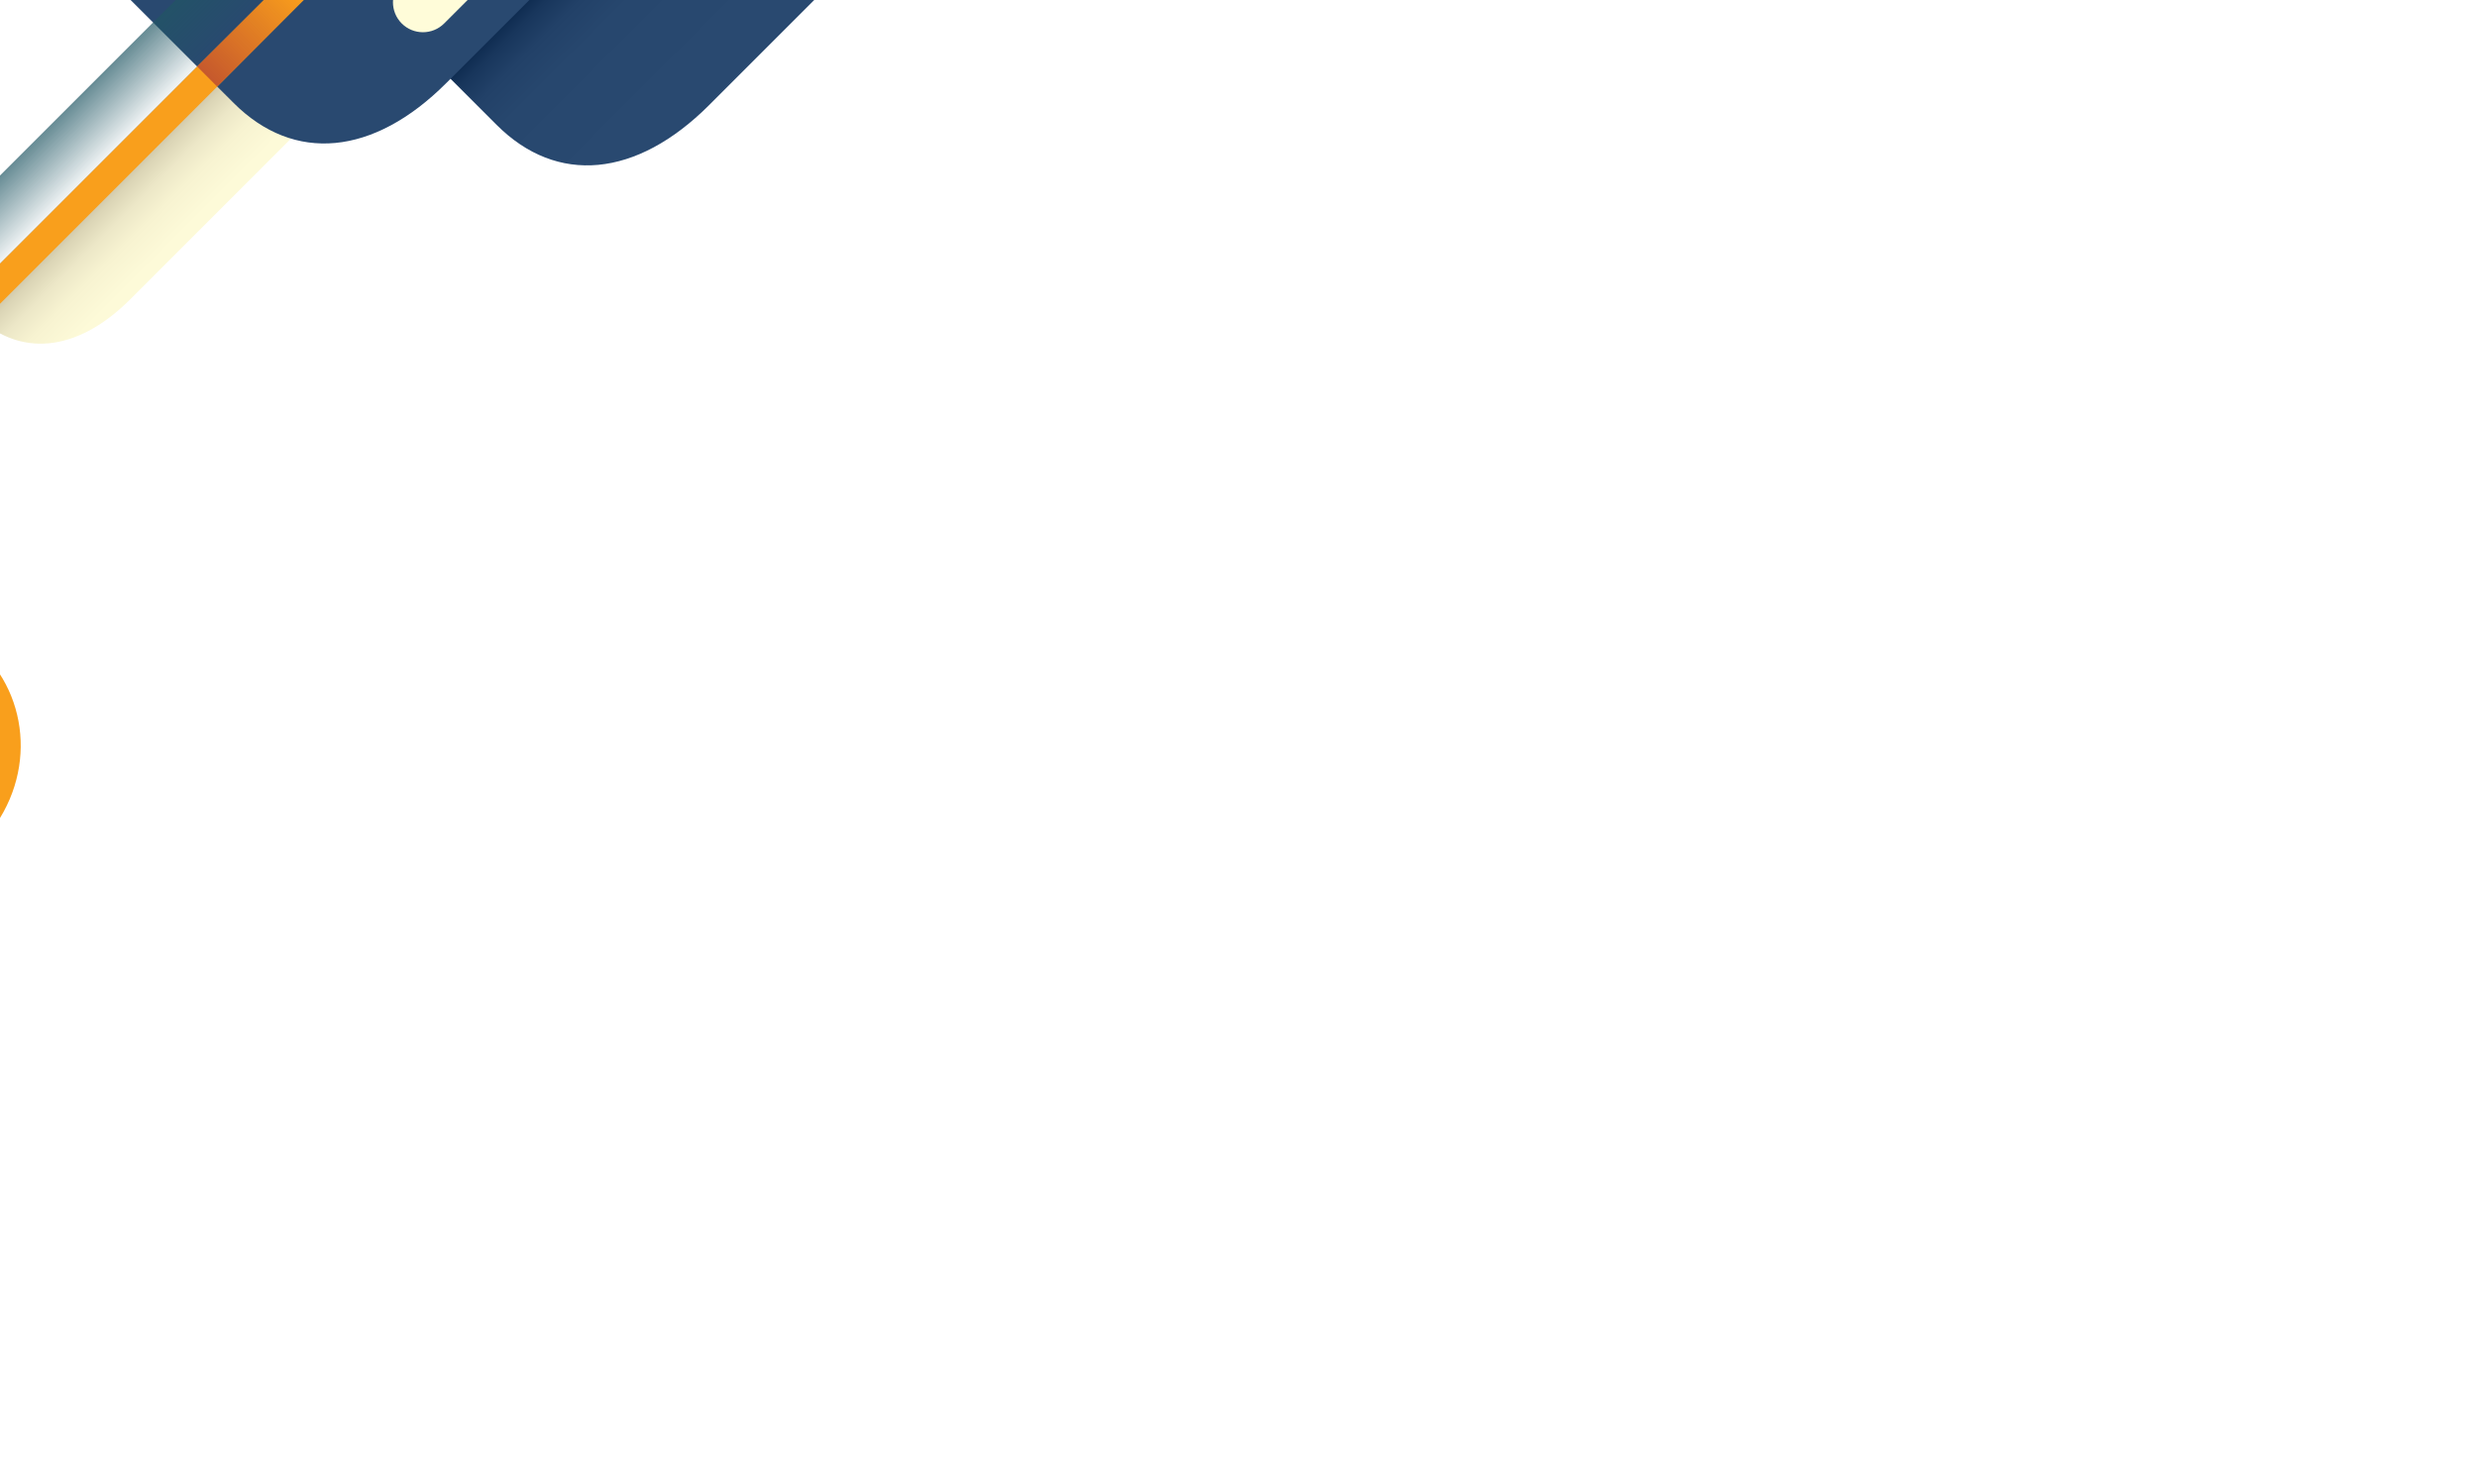 <?xml version="1.0" encoding="utf-8"?>
<!-- Generator: Adobe Illustrator 24.2.1, SVG Export Plug-In . SVG Version: 6.00 Build 0)  -->
<svg version="1.1" id="Layer_1" xmlns="http://www.w3.org/2000/svg" xmlns:xlink="http://www.w3.org/1999/xlink" x="0px" y="0px"
	 viewBox="0 0 269.2 161.3" style="enable-background:new 0 0 269.2 161.3;" xml:space="preserve">
<style type="text/css">
	.st0{fill:#ffffff;}
	.st1{fill:url(#SVGID_1_);}
	.st2{fill:url(#SVGID_2_);}
	.st3{fill:url(#SVGID_3_);}
	.st4{fill:url(#SVGID_4_);}
	.st5{fill:#3CB5AD;}
	.st6{fill:url(#SVGID_5_);}
	.st7{fill:url(#SVGID_6_);}
	.st8{fill:#FFFCD9;}
	.st9{fill:#F99F1C;}
	.st10{fill:url(#SVGID_7_);}
	.st11{fill:url(#SVGID_8_);}
	.st12{fill:url(#SVGID_9_);}
	.st13{fill:url(#SVGID_10_);}
	.st14{fill:url(#SVGID_11_);}
	.st15{fill:url(#SVGID_12_);}
	.st16{fill:url(#SVGID_13_);}
	.st17{fill:url(#SVGID_14_);}
	.st18{fill:url(#SVGID_15_);}
	.st19{fill:url(#SVGID_16_);}
	.st20{fill:url(#SVGID_17_);}
	.st21{fill:url(#SVGID_18_);}
	.st22{fill:#294970;}
	.st23{fill:url(#SVGID_19_);}
	.st24{fill:url(#SVGID_20_);}
</style>
<rect x="-226.41" y="-297.98" class="st0" width="722.83" height="722.83"/>
<linearGradient id="SVGID_1_" gradientUnits="userSpaceOnUse" x1="-148.392" y1="-3226.084" x2="-174.198" y2="-3200.279" gradientTransform="matrix(0 1 -1 0 -3166.17 151.56)">
	<stop  offset="0.091" style="stop-color:#FFFCD9"/>
	<stop  offset="0.349" style="stop-color:#FDFAD8"/>
	<stop  offset="0.442" style="stop-color:#F7F3D1"/>
	<stop  offset="0.508" style="stop-color:#ECE7C7"/>
	<stop  offset="0.562" style="stop-color:#DCD6B7"/>
	<stop  offset="0.607" style="stop-color:#C7C0A3"/>
	<stop  offset="0.648" style="stop-color:#ADA58B"/>
	<stop  offset="0.684" style="stop-color:#8F866E"/>
	<stop  offset="0.712" style="stop-color:#726752"/>
</linearGradient>
<path class="st1" d="M14.16,32.53l75.39-75.39v-18.04L-4.14,32.8l1.32,1.32C2,38.94,8.35,38.35,14.16,32.53z"/>
<linearGradient id="SVGID_2_" gradientUnits="userSpaceOnUse" x1="98.989" y1="-1.219" x2="70.945" y2="-29.262">
	<stop  offset="0.266" style="stop-color:#294970"/>
	<stop  offset="0.525" style="stop-color:#27476E"/>
	<stop  offset="0.618" style="stop-color:#224168"/>
	<stop  offset="0.684" style="stop-color:#18365C"/>
	<stop  offset="0.738" style="stop-color:#0A274B"/>
	<stop  offset="0.767" style="stop-color:#001C3E"/>
</linearGradient>
<path class="st2" d="M29.74-10.66l24.24,24.24c6.55,6.55,15.19,5.74,23.09-2.16L89.55-1.06v-69.41L29.74-10.66z"/>
<linearGradient id="SVGID_3_" gradientUnits="userSpaceOnUse" x1="6.026" y1="25.524" x2="-36.493" y2="-16.995">
	<stop  offset="0.341" style="stop-color:#294970"/>
	<stop  offset="0.664" style="stop-color:#27476E"/>
	<stop  offset="0.78" style="stop-color:#224168"/>
	<stop  offset="0.863" style="stop-color:#18365C"/>
	<stop  offset="0.93" style="stop-color:#0A274B"/>
	<stop  offset="0.966" style="stop-color:#001C3E"/>
</linearGradient>
<path class="st3" d="M15.36-70.47L-110.45,55.34v33.22l91.21-91.21c4.56-4.56,9.92-6.99,15.49-7.02c0.03,0,0.06,0,0.09,0
	c5.28,0,10.42,2.24,14.49,6.31L25.4,11.2c6.55,6.55,15.19,5.74,23.09-2.16l41.06-41.06v-38.45H15.36z"/>
<linearGradient id="SVGID_4_" gradientUnits="userSpaceOnUse" x1="357.929" y1="-3105.393" x2="371.744" y2="-3091.578" gradientTransform="matrix(0 -1 -1 0 -3166.17 420.045)">
	<stop  offset="0.341" style="stop-color:#294970"/>
	<stop  offset="0.628" style="stop-color:#27476E"/>
	<stop  offset="0.731" style="stop-color:#224168"/>
	<stop  offset="0.805" style="stop-color:#18365C"/>
	<stop  offset="0.864" style="stop-color:#0A274B"/>
	<stop  offset="0.896" style="stop-color:#001C3E"/>
</linearGradient>
<path class="st4" d="M-38.88,30.6l-71.57,71.57V88.56l82.93-82.93C-26.98,11.38-26.44,18.16-38.88,30.6z"/>
<polygon class="st5" points="-110.45,62.47 -110.45,14.68 -25.3,-70.47 22.49,-70.47 "/>
<linearGradient id="SVGID_5_" gradientUnits="userSpaceOnUse" x1="-62.79" y1="-22.809" x2="-41.303" y2="-1.323">
	<stop  offset="0.102" style="stop-color:#3CB5AD"/>
	<stop  offset="0.391" style="stop-color:#3BB3AB"/>
	<stop  offset="0.526" style="stop-color:#36ACA5"/>
	<stop  offset="0.629" style="stop-color:#2F9F9B"/>
	<stop  offset="0.717" style="stop-color:#248D8D"/>
	<stop  offset="0.793" style="stop-color:#16757A"/>
	<stop  offset="0.862" style="stop-color:#055863"/>
	<stop  offset="0.879" style="stop-color:#00505C"/>
</linearGradient>
<polygon class="st6" points="15.36,-70.47 -25.3,-70.47 -110.45,14.68 -110.45,55.34 "/>
<linearGradient id="SVGID_6_" gradientUnits="userSpaceOnUse" x1="-75.439" y1="8.118" x2="-87.201" y2="-3.644">
	<stop  offset="0.124" style="stop-color:#726752"/>
	<stop  offset="0.198" style="stop-color:#726752;stop-opacity:0.859"/>
	<stop  offset="0.65" style="stop-color:#726752;stop-opacity:0"/>
</linearGradient>
<polygon class="st7" points="-57.56,-38.21 -110.45,14.68 -110.45,37.32 -46.24,-26.89 "/>
<path class="st8" d="M-41.2-44.3c-5.81,5.81-6.68,13.3-0.87,19.1l14.74,14.74c15.11,15.11,9.88,33.58-2.65,46.11l-80.46,80.46v-5.14
	l77.89-77.89C-18.94,19.48-19.07,2.95-29.9-7.88l-14.74-14.74c-7.1-7.1-6.76-16.61,0.87-24.24l23.6-23.6h5.14L-41.2-44.3z"/>
<path class="st9" d="M-44.64-22.62c-7.1-7.1-6.76-16.61,0.87-24.24l23.6-23.6h-12.65l-17.28,17.28
	c-11.81,11.81-10.96,26.8-0.87,36.89l14.74,14.74c8.04,8.04,7.05,18.63-2.65,28.33l-71.57,71.57v12.65l77.89-77.89
	C-18.94,19.48-19.07,2.95-29.9-7.88L-44.64-22.62z"/>
<linearGradient id="SVGID_7_" gradientUnits="userSpaceOnUse" x1="-201.495" y1="-3239.921" x2="-212.156" y2="-3229.26" gradientTransform="matrix(0 1 -1 0 -3166.17 151.56)">
	<stop  offset="0.452" style="stop-color:#3CB5AD"/>
	<stop  offset="0.697" style="stop-color:#3BB4AC"/>
	<stop  offset="0.786" style="stop-color:#37ADA6"/>
	<stop  offset="0.849" style="stop-color:#30A19D"/>
	<stop  offset="0.9" style="stop-color:#26908F"/>
	<stop  offset="0.944" style="stop-color:#197A7E"/>
	<stop  offset="0.982" style="stop-color:#095F69"/>
	<stop  offset="1" style="stop-color:#00505C"/>
</linearGradient>
<path class="st10" d="M49.19-42.83c2.52,2.52,5.85,2.21,8.89-0.83l26.8-26.8H59.26L40.4-51.61L49.19-42.83z"/>
<linearGradient id="SVGID_8_" gradientUnits="userSpaceOnUse" x1="-201.721" y1="-3158.929" x2="-219.347" y2="-3141.302" gradientTransform="matrix(0 1 -1 0 -3166.17 151.56)">
	<stop  offset="0.341" style="stop-color:#294970"/>
	<stop  offset="0.583" style="stop-color:#27476E"/>
	<stop  offset="0.671" style="stop-color:#224168"/>
	<stop  offset="0.733" style="stop-color:#18365C"/>
	<stop  offset="0.783" style="stop-color:#0A274B"/>
	<stop  offset="0.81" style="stop-color:#001C3E"/>
</linearGradient>
<path class="st11" d="M-33.97-43.4c4.02,4.02,9.32,3.52,14.17-1.33L5.94-70.47h-20.96l-23,23L-33.97-43.4z"/>
<linearGradient id="SVGID_9_" gradientUnits="userSpaceOnUse" x1="-190.343" y1="-3227.472" x2="-211.802" y2="-3206.013" gradientTransform="matrix(0 1 -1 0 -3166.17 151.56)">
	<stop  offset="0.403" style="stop-color:#FFFCD9"/>
	<stop  offset="0.592" style="stop-color:#FDFAD8"/>
	<stop  offset="0.66" style="stop-color:#F7F3D1"/>
	<stop  offset="0.708" style="stop-color:#ECE7C7"/>
	<stop  offset="0.747" style="stop-color:#DCD6B7"/>
	<stop  offset="0.781" style="stop-color:#C7C0A3"/>
	<stop  offset="0.81" style="stop-color:#ADA58B"/>
	<stop  offset="0.837" style="stop-color:#8F866E"/>
	<stop  offset="0.858" style="stop-color:#726752"/>
</linearGradient>
<path class="st12" d="M36.44-32.84l37.63-37.63H22.49L3.83-51.81l20.13,20.13C27.5-28.13,32.17-28.57,36.44-32.84z"/>
<linearGradient id="SVGID_10_" gradientUnits="userSpaceOnUse" x1="451.598" y1="-3206.578" x2="491.723" y2="-3166.453" gradientTransform="matrix(0 -1 -1 0 -3166.17 420.045)">
	<stop  offset="0" style="stop-color:#F99F1C"/>
	<stop  offset="0.167" style="stop-color:#F69B1C"/>
	<stop  offset="0.334" style="stop-color:#ED8E1F"/>
	<stop  offset="0.501" style="stop-color:#DF7A24"/>
	<stop  offset="0.667" style="stop-color:#CA5E2B"/>
	<stop  offset="0.725" style="stop-color:#C2532E"/>
</linearGradient>
<path class="st13" d="M59.26-70.47L14.12-25.33c-7.91,7.91-16.54,8.72-23.09,2.16l-7.92-7.92l39.38-39.38H59.26z"/>
<linearGradient id="SVGID_11_" gradientUnits="userSpaceOnUse" x1="-194.316" y1="-3197.912" x2="-222.418" y2="-3169.81" gradientTransform="matrix(0 1 -1 0 -3166.17 151.56)">
	<stop  offset="0.222" style="stop-color:#F99F1C"/>
	<stop  offset="0.363" style="stop-color:#F79C1C"/>
	<stop  offset="0.459" style="stop-color:#F1931E"/>
	<stop  offset="0.541" style="stop-color:#E68422"/>
	<stop  offset="0.614" style="stop-color:#D66E27"/>
	<stop  offset="0.683" style="stop-color:#C2532E"/>
</linearGradient>
<path class="st14" d="M-3.38-36.97c4.64,4.64,10.75,4.07,16.35-1.53l31.96-31.96H22.49L-7.19-40.79L-3.38-36.97z"/>
<path class="st8" d="M-58.61,3.51l-51.84,51.84v20.93l55.51-55.51c4.45-4.45,4.36-9.23,0.18-13.41L-58.61,3.51z"/>
<path class="st8" d="M5.94-70.47l-15.96,15.96l4.16,4.16c4.52,4.52,9.67,4.62,14.47-0.19l19.92-19.92H5.94z"/>
<path class="st9" d="M-84.82-17.54l-25.63,25.63v12.95l32.1-32.1c1.79-1.79,1.79-4.69,0-6.47C-80.14-19.33-83.04-19.33-84.82-17.54z
	"/>
<linearGradient id="SVGID_12_" gradientUnits="userSpaceOnUse" x1="-104.685" y1="-11.714" x2="-85.338" y2="7.633">
	<stop  offset="0.3" style="stop-color:#F99F1C"/>
	<stop  offset="0.396" style="stop-color:#F79C1C"/>
	<stop  offset="0.461" style="stop-color:#F1931E"/>
	<stop  offset="0.516" style="stop-color:#E68422"/>
	<stop  offset="0.566" style="stop-color:#D66E27"/>
	<stop  offset="0.613" style="stop-color:#C2532E"/>
</linearGradient>
<path class="st15" d="M-78.35-17.54c-1.79-1.79-4.69-1.79-6.47,0l-25.63,25.63v6.6l32.16-32.16C-78.31-17.5-78.33-17.52-78.35-17.54
	z"/>
<path class="st8" d="M-95.59,18.13l-14.86,14.86v9.37l19.54-19.54c1.29-1.29,1.29-3.39,0-4.69C-92.2,16.84-94.3,16.84-95.59,18.13z"
	/>
<path class="st8" d="M89.55-47.95L43.66-2.06c-1.27,1.27-1.27,3.34,0,4.61c1.27,1.27,3.34,1.27,4.61,0l41.28-41.28V-47.95z"/>
<path class="st8" d="M54.5-70.47l-26.3,26.3c-1.27,1.27-1.27,3.34,0,4.61c1.27,1.27,3.34,1.27,4.61,0l30.91-30.91H54.5z"/>
<linearGradient id="SVGID_13_" gradientUnits="userSpaceOnUse" x1="-73.157" y1="-33.176" x2="-86.814" y2="-46.833">
	<stop  offset="0.075" style="stop-color:#726752"/>
	<stop  offset="0.157" style="stop-color:#726752;stop-opacity:0.859"/>
	<stop  offset="0.65" style="stop-color:#726752;stop-opacity:0"/>
</linearGradient>
<polygon class="st16" points="-110.45,-1.47 -41.45,-70.47 -65.36,-70.47 -110.45,-25.38 "/>
<linearGradient id="SVGID_14_" gradientUnits="userSpaceOnUse" x1="-69.024" y1="-64.853" x2="-52.785" y2="-48.614">
	<stop  offset="0" style="stop-color:#F99F1C"/>
	<stop  offset="0.274" style="stop-color:#F79C1C"/>
	<stop  offset="0.442" style="stop-color:#F1931E"/>
	<stop  offset="0.583" style="stop-color:#E78522"/>
	<stop  offset="0.707" style="stop-color:#D87027"/>
	<stop  offset="0.82" style="stop-color:#C4562D"/>
	<stop  offset="0.832" style="stop-color:#C2532E"/>
</linearGradient>
<path class="st17" d="M-77.67-40.3l3.03,3.03l33.19-33.19h-19.29l-16.75,16.75C-81.94-49.26-81.85-44.49-77.67-40.3z"/>
<linearGradient id="SVGID_15_" gradientUnits="userSpaceOnUse" x1="-57.912" y1="65.481" x2="-80.25" y2="43.143">
	<stop  offset="0.137" style="stop-color:#F99F1C"/>
	<stop  offset="0.335" style="stop-color:#F79C1C"/>
	<stop  offset="0.469" style="stop-color:#F1931E"/>
	<stop  offset="0.583" style="stop-color:#E68422"/>
	<stop  offset="0.686" style="stop-color:#D66E27"/>
	<stop  offset="0.782" style="stop-color:#C2532E"/>
</linearGradient>
<path class="st18" d="M-23.62,1.73l-7.29,7.29c0.55,5.74-2.13,11.9-7.97,17.75l-71.57,71.57v12.65l77.89-77.89
	C-22.54,23.07-19.96,11.48-23.62,1.73z"/>
<linearGradient id="SVGID_16_" gradientUnits="userSpaceOnUse" x1="-49.776" y1="-61.722" x2="-38.248" y2="-50.194">
	<stop  offset="0.144" style="stop-color:#F99F1C"/>
	<stop  offset="0.351" style="stop-color:#F79C1C"/>
	<stop  offset="0.49" style="stop-color:#F1931E"/>
	<stop  offset="0.61" style="stop-color:#E68422"/>
	<stop  offset="0.717" style="stop-color:#D66E27"/>
	<stop  offset="0.817" style="stop-color:#C2532E"/>
</linearGradient>
<path class="st19" d="M-58.52-37.24l33.23-33.23h-7.51l-17.28,17.28C-55.05-48.23-57.77-42.72-58.52-37.24z"/>
<linearGradient id="SVGID_17_" gradientUnits="userSpaceOnUse" x1="-13.385" y1="26.596" x2="-2.324" y2="37.657">
	<stop  offset="0.043" style="stop-color:#205663"/>
	<stop  offset="0.065" style="stop-color:#205663;stop-opacity:0.969"/>
	<stop  offset="0.742" style="stop-color:#205663;stop-opacity:0"/>
</linearGradient>
<polygon class="st20" points="-110.45,129.53 -91.23,129.53 89.55,-51.25 89.55,-70.47 "/>
<linearGradient id="SVGID_18_" gradientUnits="userSpaceOnUse" x1="-33.858" y1="137.416" x2="-83.094" y2="88.18">
	<stop  offset="0.441" style="stop-color:#FFFCD9"/>
	<stop  offset="0.625" style="stop-color:#FDFAD8"/>
	<stop  offset="0.691" style="stop-color:#F7F3D1"/>
	<stop  offset="0.739" style="stop-color:#ECE7C7"/>
	<stop  offset="0.777" style="stop-color:#DCD6B7"/>
	<stop  offset="0.809" style="stop-color:#C7C0A3"/>
	<stop  offset="0.838" style="stop-color:#ADA58B"/>
	<stop  offset="0.864" style="stop-color:#8F866E"/>
	<stop  offset="0.884" style="stop-color:#726752"/>
</linearGradient>
<path class="st21" d="M-36.04,87.63c6.92-6.92,6.77-14.33,0.27-20.83l-5.98-5.98l-68.71,68.71h32.52L-36.04,87.63z"/>
<path class="st22" d="M-2.8,72.3l-9.13-8.89c1.48,6.26-1.45,11.23-4.69,14.47l-51.64,51.64h25.79l38.6-38.38
	C3.11,84.17,0.45,75.55-2.8,72.3z"/>
<linearGradient id="SVGID_19_" gradientUnits="userSpaceOnUse" x1="-32.438" y1="99.75" x2="-25.86" y2="106.328">
	<stop  offset="0.032" style="stop-color:#3E4268"/>
	<stop  offset="0.052" style="stop-color:#3E4268;stop-opacity:0.969"/>
	<stop  offset="0.65" style="stop-color:#3E4268;stop-opacity:0"/>
</linearGradient>
<path class="st23" d="M-50,129.53L0.38,79.15c-0.41-2.83-1.66-5.24-3.04-6.69l-57.07,57.08H-50z"/>
<path class="st8" d="M-33.11,45.52l-77.34,77.34v6.67h6.27l77.54-77.54c1.79-1.79,1.79-4.69,0-6.47
	C-28.42,43.73-31.32,43.73-33.11,45.52z"/>
<path class="st9" d="M-1.93,70.9l-9.14-9.14c-5.38-5.38-3.72-13.96,1.65-19.32l98.98-98.98v-4.35L-11.6,40.26
	c-7.51,7.51-7.36,17.95-1.65,23.67l9.15,9.14c3.86,3.86,5.25,11-0.54,16.79l-39.67,39.67h4.35l37.5-37.5
	C3.83,85.74,3.64,76.47-1.93,70.9z"/>
<linearGradient id="SVGID_20_" gradientUnits="userSpaceOnUse" x1="19.192" y1="11.643" x2="40.786" y2="-9.952">
	<stop  offset="0.118" style="stop-color:#C2532E"/>
	<stop  offset="0.179" style="stop-color:#C2532E;stop-opacity:0.873"/>
	<stop  offset="0.597" style="stop-color:#C2532E;stop-opacity:0"/>
</linearGradient>
<polygon class="st24" points="41.72,-13.06 21.43,7.23 23.6,9.41 43.89,-10.88 "/>
</svg>
